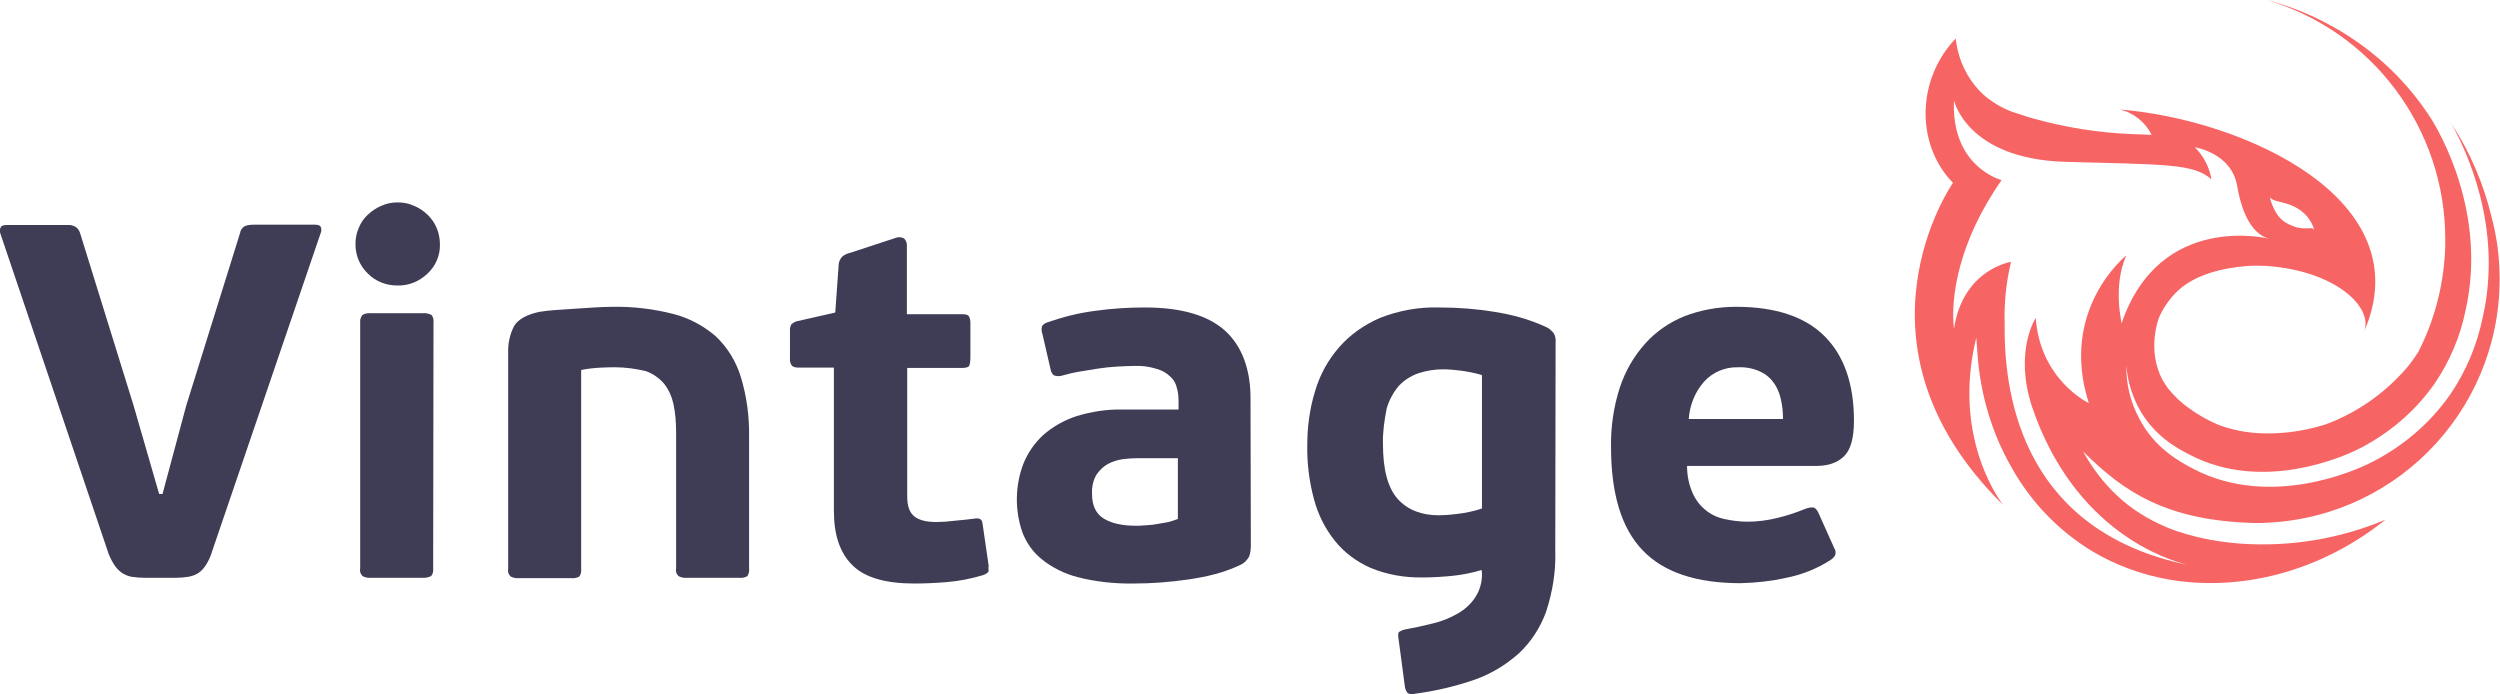 <?xml version="1.0" encoding="utf-8"?>
<!-- Generator: Adobe Illustrator 23.0.4, SVG Export Plug-In . SVG Version: 6.00 Build 0)  -->
<svg version="1.1" id="Calque_1" xmlns="http://www.w3.org/2000/svg" xmlns:xlink="http://www.w3.org/1999/xlink" x="0px" y="0px"
	 viewBox="0 0 739.9 205.4" style="enable-background:new 0 0 739.9 205.4;" xml:space="preserve">
<style type="text/css">
	.st0{fill:#3F3D56;}
	.st1{fill:#F76464;}
</style>
<title>logo_vintage</title>
<path class="st0" d="M47.1,146.2h1l7-26.1l16-51.3c0.1-0.8,0.7-1.5,1.4-1.9c0.8-0.3,1.7-0.4,2.6-0.4h18.2c1,0,1.6,0.3,1.7,0.9
	c0.2,0.5,0.1,1.1-0.1,1.6l-32.1,94.1c-0.4,1.5-1.1,2.9-1.9,4.2c-0.6,0.9-1.3,1.7-2.2,2.3c-0.9,0.6-1.9,0.9-2.9,1.1
	c-1.2,0.2-2.5,0.3-3.7,0.3h-9.3c-1.3,0-2.6-0.1-3.9-0.3c-1-0.2-2-0.6-2.9-1.2c-0.9-0.7-1.7-1.5-2.3-2.5c-0.8-1.3-1.5-2.7-1.9-4.1
	L0.1,69.1c-0.2-0.6-0.2-1.2,0.1-1.8c0.2-0.5,0.8-0.7,1.7-0.7h17.9c1-0.1,2,0.1,2.8,0.7c0.6,0.5,1,1.2,1.2,2l15.7,50.6L47.1,146.2z"
	/>
<path class="st0" d="M130.2,72.3c0.1,3.3-1.3,6.5-3.7,8.7c-2.4,2.3-5.6,3.6-8.9,3.5c-3.3,0-6.4-1.2-8.7-3.5
	c-2.4-2.3-3.7-5.4-3.7-8.7c0-1.7,0.3-3.4,1-4.9c0.6-1.5,1.5-2.8,2.7-3.9c1.2-1.1,2.5-2,4-2.6c1.5-0.7,3.1-1,4.8-1
	c1.7,0,3.3,0.3,4.8,1c1.5,0.6,2.8,1.5,4,2.6c1.1,1.1,2.1,2.4,2.7,3.9C129.9,69,130.2,70.7,130.2,72.3z M128.2,168.3
	c0.1,0.8-0.1,1.6-0.6,2.2c-0.8,0.4-1.8,0.6-2.7,0.5h-15.2c-0.8,0.1-1.7-0.1-2.4-0.5c-0.6-0.6-0.9-1.4-0.7-2.2V95.4
	c-0.1-0.8,0.2-1.6,0.7-2.2c0.7-0.4,1.6-0.6,2.4-0.5H125c0.9-0.1,1.9,0.1,2.7,0.5c0.5,0.6,0.7,1.4,0.6,2.2L128.2,168.3z"/>
<path class="st0" d="M182.1,108.7c-1,0-2.4,0-4.2,0.1c-2,0.1-3.9,0.3-5.9,0.7v58.9c0.1,0.8-0.1,1.5-0.5,2.2
	c-0.8,0.5-1.7,0.6-2.6,0.5h-15.4c-0.8,0.1-1.7-0.1-2.4-0.5c-0.6-0.6-0.9-1.4-0.7-2.2v-64c-0.1-2.8,0.5-5.5,1.8-8
	c1.2-1.9,3.7-3.3,7.4-4.1c1.4-0.2,2.8-0.4,4.2-0.5l5.9-0.4c2.1-0.1,4.1-0.3,6.2-0.4c2-0.1,3.8-0.2,5.3-0.2c6.1-0.1,12.1,0.6,18,2.1
	c4.7,1.2,9,3.5,12.6,6.6c3.5,3.3,6,7.4,7.4,11.9c1.8,5.8,2.6,11.9,2.5,18v38.9c0.1,0.8-0.1,1.5-0.5,2.2c-0.8,0.5-1.7,0.6-2.6,0.5
	h-15.4c-0.8,0.1-1.6-0.1-2.4-0.5c-0.6-0.6-0.9-1.4-0.7-2.2v-40.3c0-2.9-0.2-5.7-0.8-8.5c-0.5-2.2-1.4-4.2-2.8-6
	c-1.5-1.7-3.4-3-5.5-3.7C188,109.1,185,108.7,182.1,108.7z"/>
<path class="st0" d="M292.6,168.9c0,0.4-0.5,0.9-1.6,1.3c-3.6,1.1-7.3,1.8-11,2.1c-3.7,0.3-6.8,0.4-9.4,0.4
	c-8.6,0-14.7-1.8-18.3-5.4c-3.7-3.6-5.5-9-5.5-16v-42.5h-10.5c-1.1,0-1.8-0.3-2.1-0.8c-0.3-0.6-0.5-1.3-0.4-2v-8
	c-0.1-0.7,0.1-1.4,0.4-2c0.6-0.5,1.2-0.9,2-1l11-2.5l1-14c0-0.9,0.4-1.8,1-2.5c0.7-0.6,1.6-1,2.5-1.2l13.7-4.5
	c0.7-0.2,1.5-0.1,2.2,0.3c0.6,0.6,0.9,1.5,0.8,2.4v20h16.4c1.1,0,1.8,0.2,2,0.7c0.3,0.6,0.4,1.2,0.4,1.9V106c0,0.7-0.1,1.5-0.3,2.2
	c-0.2,0.4-0.9,0.7-2.1,0.7h-16.3v38c0,2.9,0.7,4.9,2.2,6c1.4,1.1,3.6,1.6,6.5,1.6c0.7,0,1.5-0.1,2.5-0.1l3-0.3l3.1-0.3
	c1-0.1,1.8-0.2,2.5-0.3c1.6-0.3,2.4,0.2,2.5,1.5l1.8,12.4C292.5,167.9,292.5,168.4,292.6,168.9z"/>
<path class="st0" d="M370.2,161.4c0,1.1-0.1,2.2-0.5,3.3c-0.6,1.1-1.5,2-2.6,2.5c-2.4,1.1-4.8,2-7.4,2.7c-2.6,0.7-5.3,1.2-8,1.6
	c-2.7,0.4-5.5,0.7-8.2,0.9s-5.4,0.3-7.9,0.3c-5.6,0.1-11.3-0.5-16.7-1.9c-3.9-1-7.5-2.8-10.6-5.3c-2.6-2.1-4.5-4.8-5.7-7.9
	c-2.3-6.6-2.2-13.9,0.3-20.4c1.3-3.2,3.3-6.1,5.8-8.4c2.8-2.5,6.2-4.4,9.8-5.6c4.5-1.4,9.2-2.1,13.9-2h16.4v-2.4
	c0-1.3-0.1-2.7-0.5-4c-0.3-1.3-0.9-2.4-1.9-3.3c-1.1-1.1-2.5-1.9-4-2.3c-2.2-0.7-4.4-1-6.7-0.9c-1.5,0-3.2,0.1-5.1,0.2
	s-3.8,0.3-5.7,0.6s-3.7,0.6-5.5,0.9s-3.4,0.7-4.8,1.1c-0.9,0.3-1.8,0.3-2.7,0c-0.6-0.5-0.9-1.2-1-1.9l-2.4-10.4
	c-0.3-0.7-0.3-1.6-0.1-2.3c0.4-0.5,0.9-0.9,1.6-1.1c4.6-1.6,9.3-2.8,14.1-3.4c4.9-0.7,9.8-1,14.7-1c10.8,0,18.7,2.3,23.8,6.9
	c5,4.6,7.6,11.5,7.5,20.5L370.2,161.4z M348.6,135.6h-11.8c-1.5,0-3,0.1-4.5,0.3c-1.5,0.2-3,0.7-4.4,1.4c-1.4,0.8-2.5,1.9-3.4,3.2
	c-1,1.7-1.4,3.7-1.3,5.7c0,3.5,1.2,5.9,3.5,7.3s5.5,2.1,9.5,2.1c0.6,0,1.4,0,2.4-0.1s2.1-0.1,3.2-0.3s2.3-0.4,3.5-0.6
	c1.1-0.2,2.2-0.6,3.3-1L348.6,135.6z"/>
<path class="st0" d="M460.3,163c0.2,6.1-0.8,12.2-2.7,18c-1.7,4.7-4.4,8.9-8,12.3c-3.8,3.4-8.2,6.1-13,7.8c-5.7,2-11.7,3.4-17.7,4.2
	c-0.7,0.2-1.5,0.2-2.2-0.1c-0.5-0.5-0.8-1.2-0.9-1.9l-1.9-14.3c-0.2-1.1-0.1-1.8,0.2-2c0.5-0.3,1.1-0.6,1.7-0.7
	c2.8-0.5,5.5-1.1,8.3-1.8c2.6-0.6,5-1.6,7.3-2.9c2.1-1.2,3.9-2.8,5.2-4.8c1.4-2.1,2.1-4.7,2-7.2l-0.1-0.9c-2.7,0.8-5.6,1.4-8.4,1.7
	c-3,0.3-6,0.5-9,0.5c-5.3,0.1-10.5-0.8-15.4-2.8c-4.1-1.8-7.8-4.5-10.6-8c-2.9-3.6-5-7.8-6.2-12.3c-1.4-5.2-2.1-10.6-2-16
	c0-5.4,0.7-10.8,2.3-16c1.4-4.8,3.8-9.2,7.1-13c3.3-3.8,7.5-6.7,12.1-8.7c5.6-2.2,11.6-3.3,17.6-3.1c5.5,0,10.9,0.4,16.3,1.3
	c5.2,0.8,10.3,2.2,15.1,4.4c1,0.4,1.8,1.1,2.5,2c0.4,0.8,0.6,1.7,0.5,2.6L460.3,163z M409.3,131.4c0,7.7,1.5,13.1,4.4,16.3
	c2.9,3.2,7,4.8,12.1,4.8c1.2,0,3-0.1,5.5-0.4c2.5-0.3,4.9-0.8,7.3-1.6v-39.5c-2-0.6-4.1-1-6.2-1.3c-1.8-0.2-3.5-0.4-5.3-0.4
	c-2.5,0-5,0.4-7.4,1.2c-2.2,0.8-4.1,2-5.7,3.7c-1.7,2-2.9,4.3-3.6,6.7C409.7,124.5,409.2,128,409.3,131.4L409.3,131.4z"/>
<path class="st0" d="M513.8,90.8c11.6,0,20.4,2.9,26.2,8.7c5.8,5.8,8.7,14.2,8.7,25c0,5.2-1,8.7-3,10.6s-4.7,2.8-8.2,2.8h-38.2
	c0,2.7,0.5,5.4,1.6,7.9c1.7,4,5.2,6.9,9.4,7.8c2.3,0.5,4.6,0.8,6.9,0.8c3,0,5.9-0.4,8.8-1.1c2.9-0.7,5.6-1.6,8.3-2.7
	c0.8-0.3,1.6-0.5,2.5-0.4c0.6,0.3,1,0.8,1.3,1.4l4.8,10.7c0.4,0.6,0.5,1.4,0.2,2.1c-0.4,0.6-0.9,1.1-1.6,1.5
	c-3.9,2.5-8.3,4.2-12.8,5.1c-4.5,1-9,1.5-13.6,1.6c-13,0-22.7-3.2-28.9-9.7c-6.3-6.5-9.4-16.7-9.4-30.7c-0.1-5.9,0.8-11.9,2.6-17.5
	c1.6-4.8,4.1-9.2,7.5-13c3.2-3.6,7.2-6.3,11.6-8.1C503.4,91.7,508.6,90.8,513.8,90.8z M514.3,108.7c-3.8-0.1-7.5,1.5-10,4.3
	c-2.7,3.1-4.2,6.9-4.5,11h27.9c0-2.1-0.2-4.1-0.7-6.1c-0.4-1.7-1.1-3.4-2.2-4.8c-1-1.4-2.4-2.5-4-3.2
	C518.8,109,516.6,108.6,514.3,108.7z"/>
<path class="st1" d="M667.8,154.8c1.1,0,2.2,0,3.3-0.1c39.8-1.9,70.5-35.7,68.6-75.5c-0.2-5.1-1-10.1-2.3-15l0,0
	c-2.4-9.9-6.4-19.3-12-27.8c4.2,7.4,15.5,30.5,9.4,57.5c-1.7,8.2-4.9,15.9-9.6,22.8c-6.2,8.9-14.7,16-24.5,20.7
	c-3.4,1.6-28.5,13.2-51.3,1.5c-4-2.1-11.7-6.1-16.3-15.1c-2.6-4.8-3.9-10.3-3.8-15.8c0.3,4.3,1.5,8.5,3.5,12.4
	c4.4,8.5,11.7,12.4,15.5,14.3c21.7,11.2,45.7,0.1,48.9-1.4c9.3-4.5,17.4-11.3,23.3-19.7c4.5-6.6,7.6-13.9,9.2-21.7
	c6.6-29.2-8.2-53.6-10.2-56.8c-7.7-12-18.4-21.7-31.1-28.3C682.9,3.9,677,1.6,670.8,0c31.4,9.2,52.9,38.1,52.9,70.8
	c0,1.4,0,2.8-0.1,4.2c-0.6,10.1-3.2,20-7.8,29c-0.2,0.3-0.3,0.6-0.5,0.8c-1.2,1.8-2.5,3.6-4,5.2c-6,6.6-13.4,11.8-21.7,15.1
	c-0.5,0.2-1.1,0.4-1.6,0.6c-6.8,2.1-14,3-21.1,2.4c-1.7-0.2-3.4-0.4-5-0.8c-1.8-0.4-3.6-0.9-5.4-1.6c-3.1-1.3-6.1-3-8.8-5
	c-2.3-1.6-4.3-3.6-6.1-5.8c-0.5-0.7-1-1.5-1.5-2.3c-4.9-9.1-1.2-18.5-1-18.9c1.3-2.8,3.1-5.4,5.4-7.6c5.1-4.8,13.1-6.8,20.8-7.4l0,0
	c1.8-0.1,3.6-0.1,5.4,0c20.6,1.4,32,12.4,28.9,19.6c17.3-39.2-35.6-63-72.3-65.9h0c4.1,0.9,7.6,3.7,9.5,7.5
	c-1.8-0.1-3.6-0.1-5.7-0.2c-10-0.4-20-2-29.6-4.7c-1.3-0.4-2.7-0.8-4.1-1.3c-3.2-0.9-6.1-2.4-8.8-4.4c-1.1-0.8-2.1-1.7-3-2.7
	c-3.5-3.8-5.8-8.6-6.6-13.8l-0.2-1.4c-10.4,10.9-11.5,27.1-4.3,38.3c1,1.6,2.2,3.1,3.5,4.4c0,0-33.5,47.8,14.9,95.4
	c0,0-15.5-19.1-8-49.6l0.4,5.5c0.9,11.5,4.2,22.7,9.9,32.7c5.7,10.3,14,19,24.1,25.1c6.9,4.1,14.6,6.9,22.5,8.3
	c21.4,3.7,45-2.3,64.2-17.7c-13.5,5.7-28.2,8.1-42.8,7.1c-13.8-1-22.3-5-22.3-5l0,0c-5.2-2.2-10-5.2-14.2-9.1
	c-4.1-3.8-7.5-8.3-10.2-13.2c6.2,6.2,12.4,11.2,19.8,14.7C644.8,152.3,654.6,154.5,667.8,154.8z M676.5,60.2c7.2,2,8.4,7.8,8.4,7.8
	c-0.9-1.3-3.2,0.9-8.4-2.1c-3.6-2.1-4.7-7.5-4.7-7.5C672.7,59.5,674.6,59.6,676.5,60.2z M629.3,75.6c0,0-20,15.9-11.1,43.7
	c0,0-14.4-6.8-15.7-25.2c0,0-6.5,9.8-1.1,26.3l0,0c12.6,37.1,40.4,45.4,46.1,46.8l1,0.2c0,0-0.4-0.1-1-0.2
	C600,157.3,593,119.2,593.3,96c-0.2-6.1,0.4-12.2,1.8-18.1l0.1-0.4c0,0-14.2,2.1-16.9,19.8c-1.1-9,1.3-25.8,14.1-44
	c0,0-15-3.8-14.1-23.6c0,0,3.8,17.4,33.1,18.2s38,0.5,43.1,5.2c-0.6-3.6-2.3-6.9-4.9-9.5c0,0,10.8,1.6,12.5,11.4s5.3,14.7,9.7,15.7
	c0,0-32.5-8.4-43.9,25C628,95.6,625.2,84.8,629.3,75.6z"/>
</svg>
